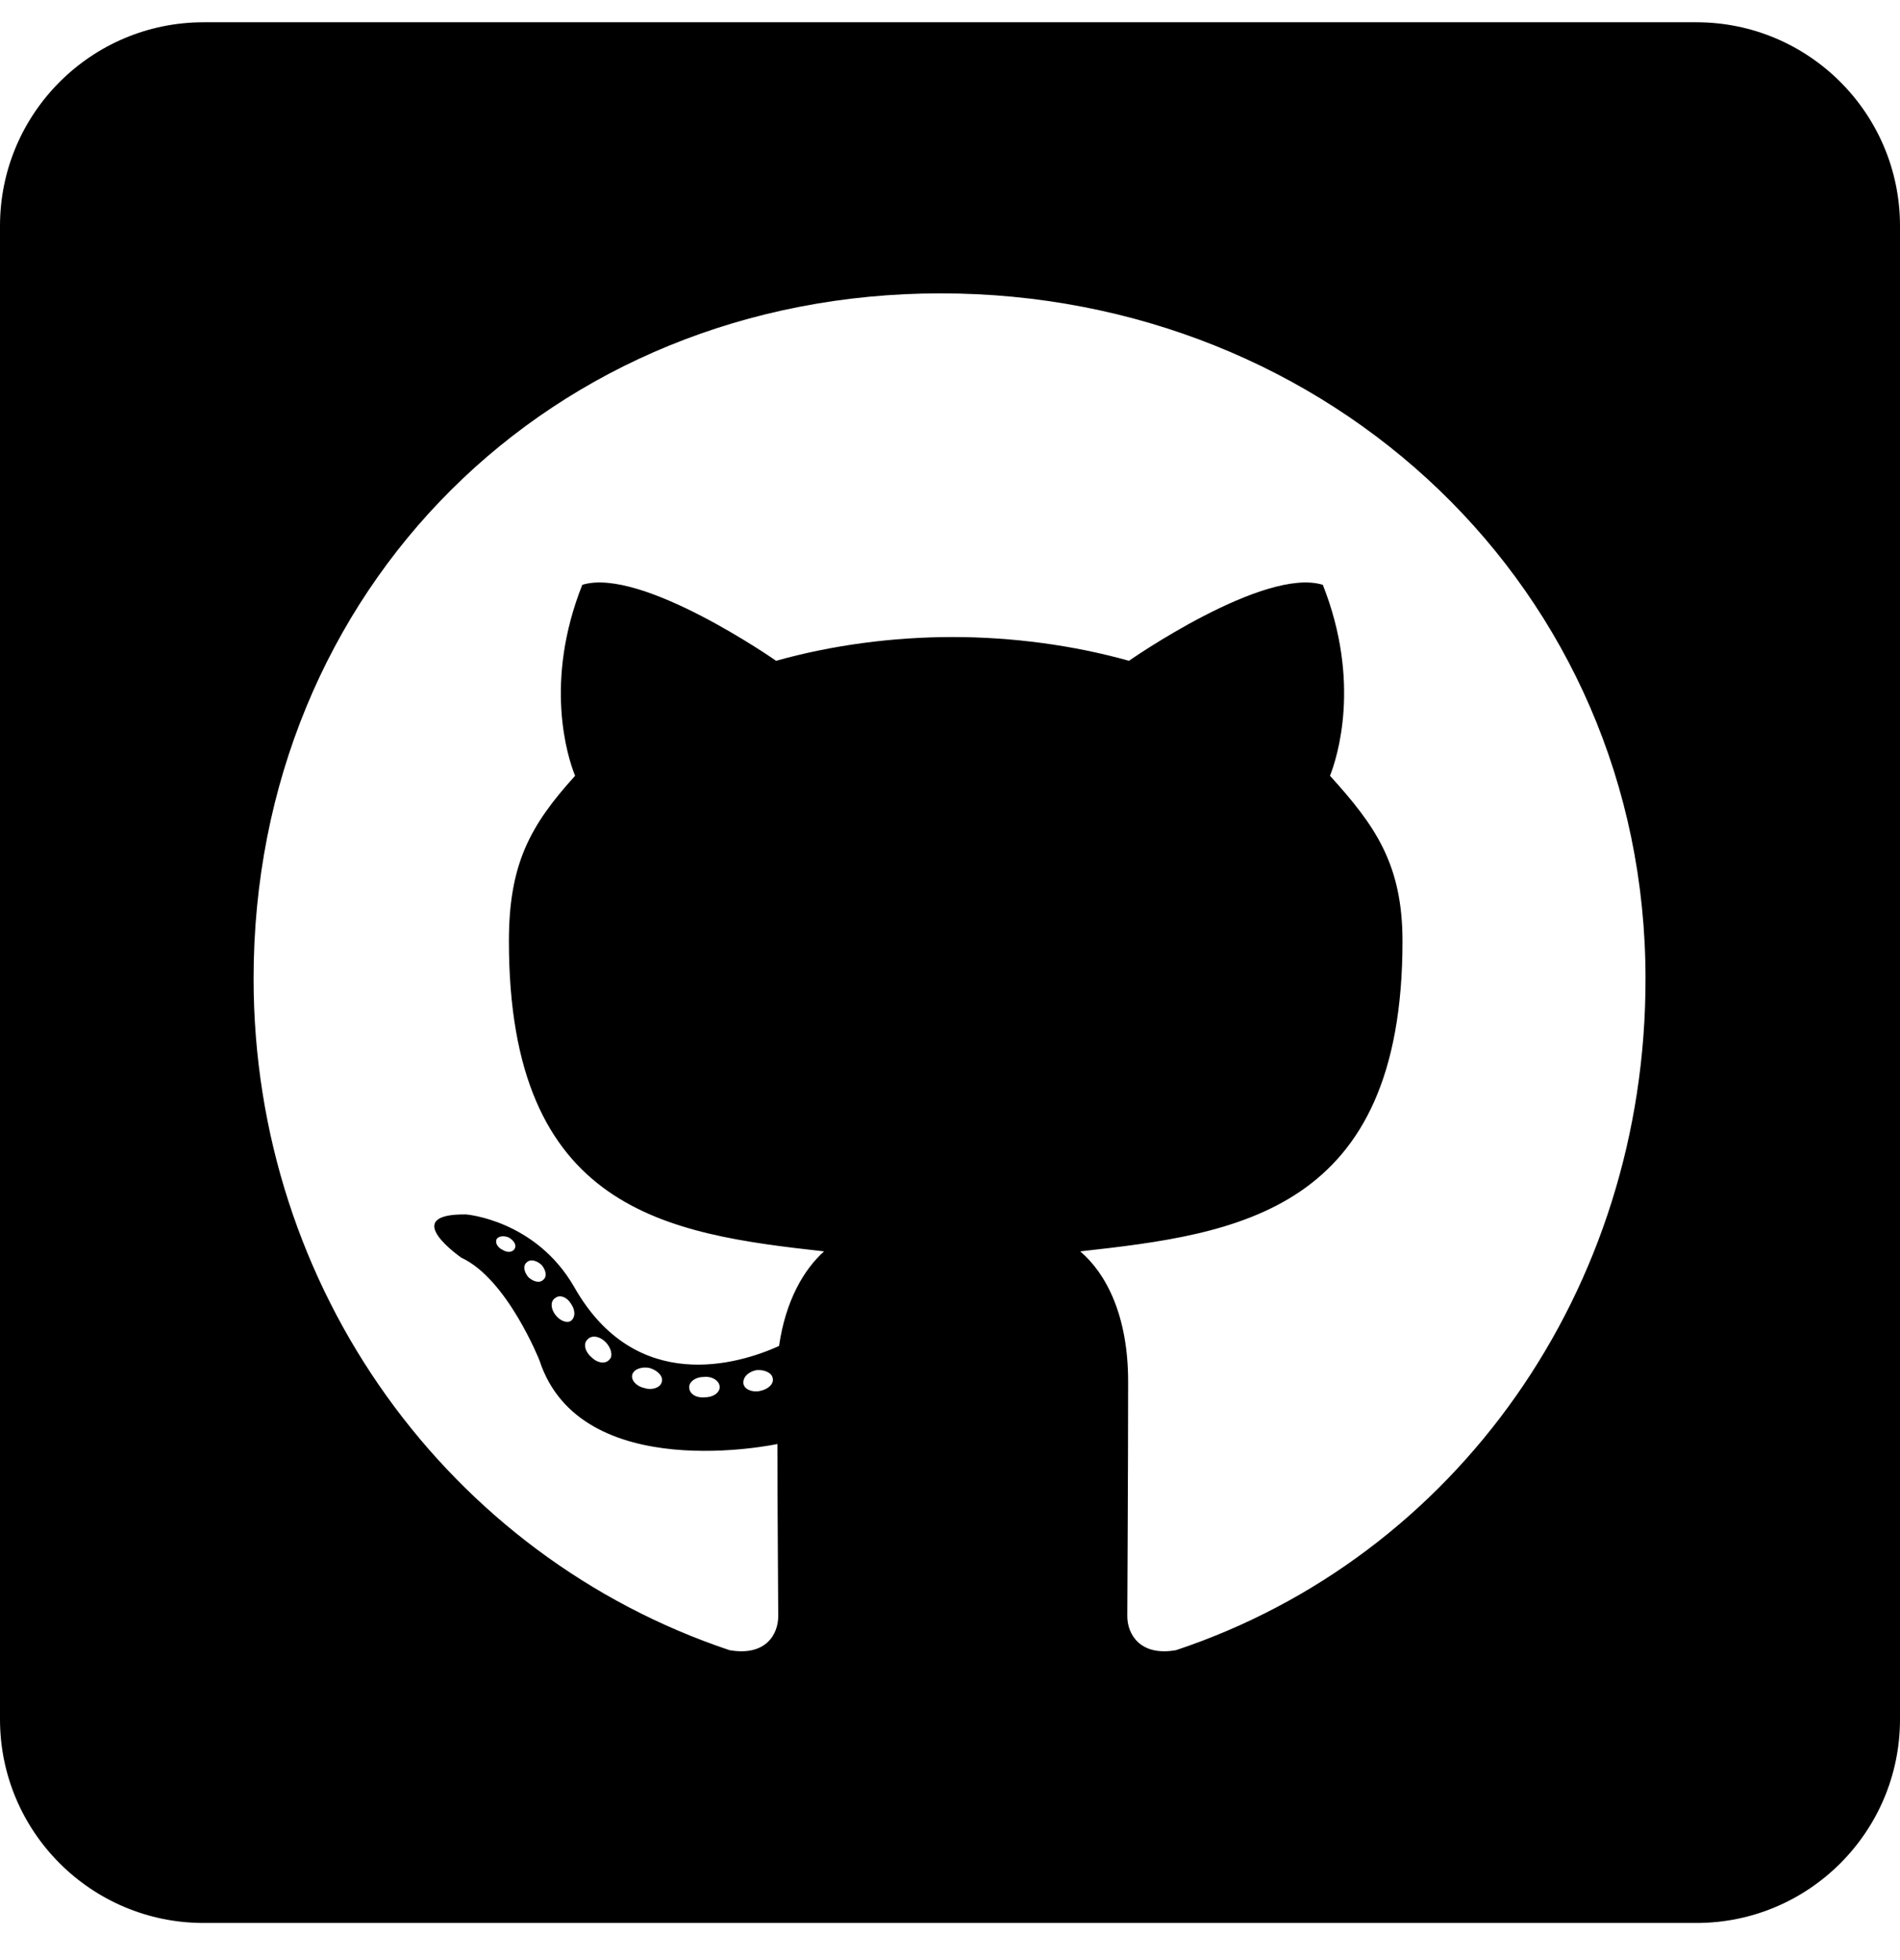 <svg width="32" height="33" viewBox="0 0 32 33" fill="none" xmlns="http://www.w3.org/2000/svg">
<path d="M28.571 0.375H3.429C1.536 0.375 0 1.911 0 3.804V28.946C0 30.839 1.536 32.375 3.429 32.375H28.571C30.464 32.375 32 30.839 32 28.946V3.804C32 1.911 30.464 0.375 28.571 0.375ZM19.807 27.782C19.207 27.889 18.986 27.518 18.986 27.211C18.986 26.825 19 24.854 19 23.261C19 22.146 18.629 21.439 18.193 21.068C20.836 20.775 23.621 20.411 23.621 15.846C23.621 14.546 23.157 13.896 22.4 13.061C22.521 12.754 22.929 11.489 22.279 9.846C21.286 9.539 19.014 11.125 19.014 11.125C18.071 10.861 17.05 10.725 16.043 10.725C15.036 10.725 14.014 10.861 13.071 11.125C13.071 11.125 10.8 9.539 9.807 9.846C9.157 11.482 9.557 12.746 9.686 13.061C8.929 13.896 8.571 14.546 8.571 15.846C8.571 20.389 11.236 20.775 13.879 21.068C13.536 21.375 13.229 21.904 13.121 22.661C12.443 22.968 10.707 23.496 9.671 21.668C9.021 20.539 7.85 20.446 7.85 20.446C6.693 20.432 7.771 21.175 7.771 21.175C8.543 21.532 9.086 22.904 9.086 22.904C9.779 25.025 13.093 24.311 13.093 24.311C13.093 25.304 13.107 26.918 13.107 27.211C13.107 27.518 12.893 27.889 12.286 27.782C7.571 26.204 4.271 21.718 4.271 16.475C4.271 9.918 9.286 4.939 15.843 4.939C22.4 4.939 27.714 9.918 27.714 16.475C27.721 21.718 24.521 26.211 19.807 27.782ZM12.8 23.418C12.664 23.446 12.536 23.389 12.521 23.296C12.507 23.189 12.6 23.096 12.736 23.068C12.871 23.054 13 23.111 13.014 23.204C13.036 23.296 12.943 23.389 12.8 23.418ZM12.121 23.354C12.121 23.446 12.014 23.525 11.871 23.525C11.714 23.539 11.607 23.461 11.607 23.354C11.607 23.261 11.714 23.182 11.857 23.182C11.993 23.168 12.121 23.246 12.121 23.354ZM11.143 23.275C11.114 23.368 10.971 23.411 10.85 23.368C10.714 23.339 10.621 23.232 10.65 23.139C10.679 23.046 10.821 23.004 10.943 23.032C11.086 23.075 11.179 23.182 11.143 23.275ZM10.264 22.889C10.2 22.968 10.064 22.954 9.957 22.846C9.85 22.754 9.821 22.618 9.893 22.554C9.957 22.475 10.093 22.489 10.2 22.596C10.293 22.689 10.329 22.832 10.264 22.889ZM9.614 22.239C9.55 22.282 9.429 22.239 9.35 22.132C9.271 22.025 9.271 21.904 9.35 21.854C9.429 21.789 9.55 21.839 9.614 21.946C9.693 22.054 9.693 22.182 9.614 22.239ZM9.15 21.546C9.086 21.611 8.979 21.575 8.9 21.504C8.821 21.411 8.807 21.304 8.871 21.254C8.936 21.189 9.043 21.225 9.121 21.296C9.2 21.389 9.214 21.496 9.15 21.546ZM8.671 21.018C8.643 21.082 8.55 21.096 8.471 21.046C8.379 21.004 8.336 20.925 8.364 20.861C8.393 20.818 8.471 20.796 8.564 20.832C8.657 20.882 8.7 20.961 8.671 21.018Z" fill="black"/>
</svg>
